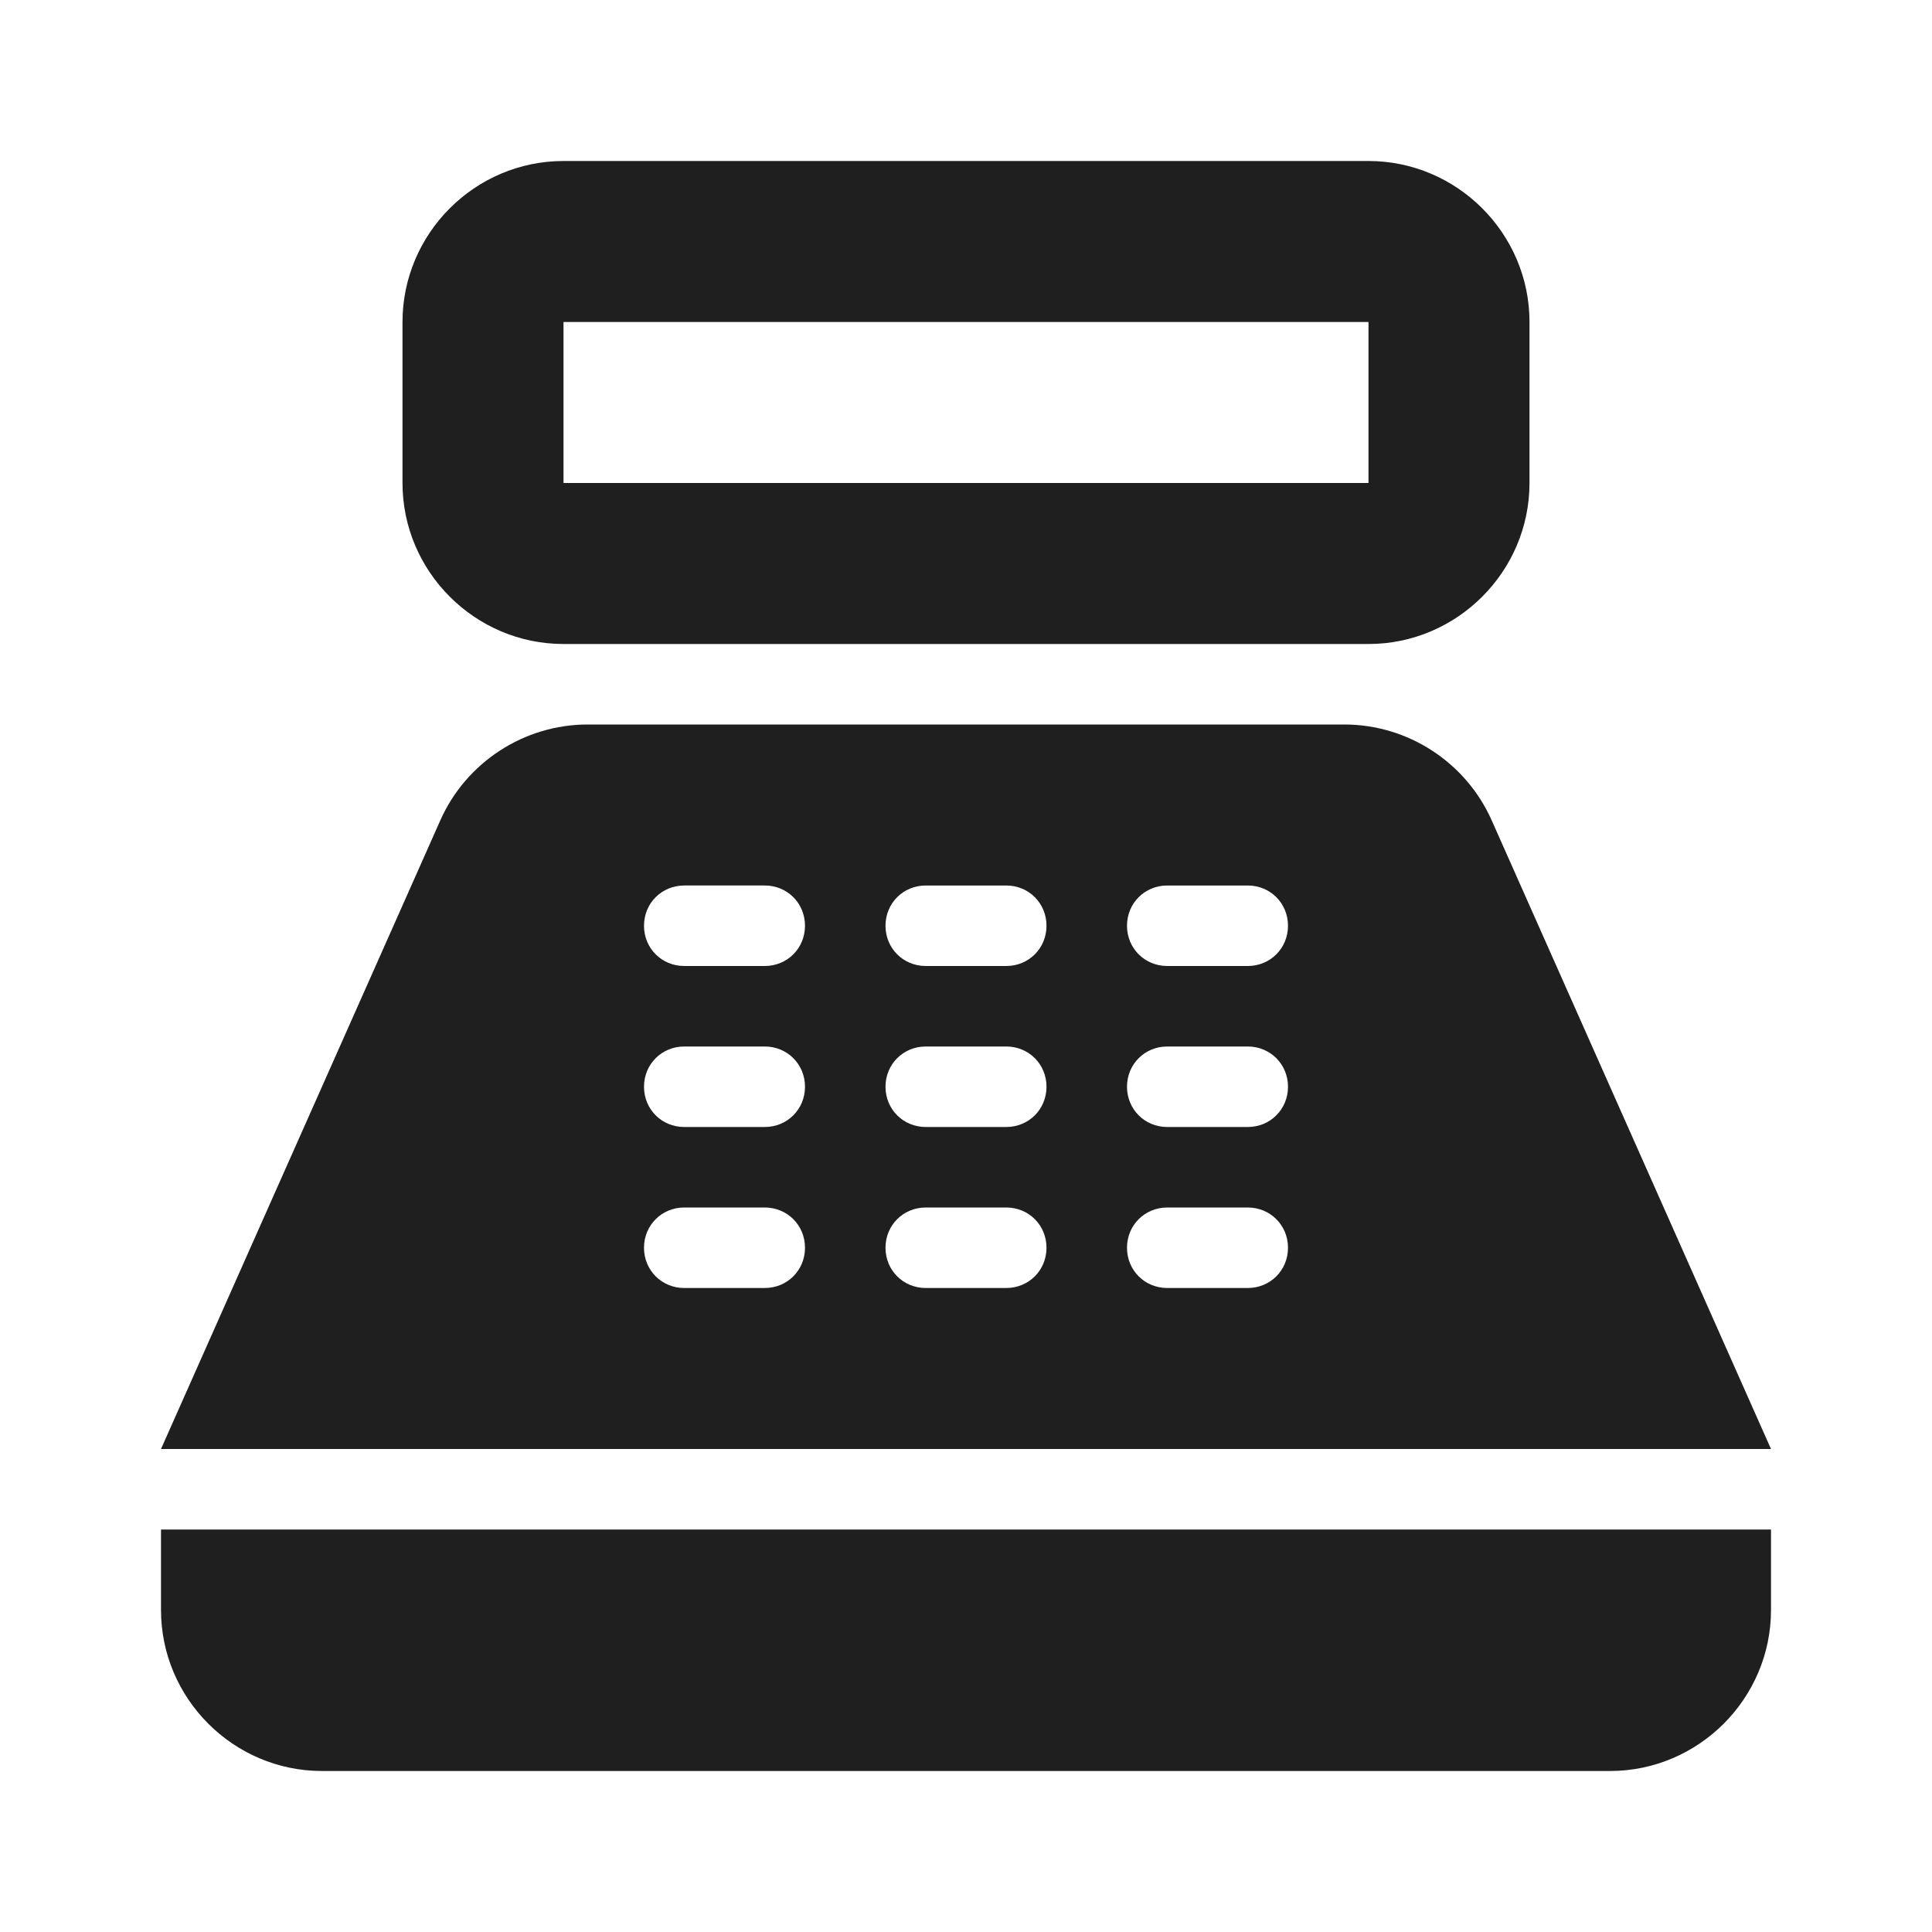 <svg xmlns="http://www.w3.org/2000/svg" enable-background="new 0 0 24 24" height="24px" viewBox="0 0 24 24" width="24px" fill="#1f1f1f"><g><rect fill="none" height="24" width="24"/><path d="M17,2H7C5.9,2,5,2.9,5,4v2c0,1.1,0.9,2,2,2h10c1.1,0,2-0.9,2-2V4C19,2.9,18.1,2,17,2z M17,6H7V4h10V6z M20,22H4 c-1.1,0-2-0.9-2-2v-1h20v1C22,21.1,21.1,22,20,22z M18.53,10.19C18.21,9.47,17.49,9,16.7,9H7.3c-0.79,0-1.51,0.47-1.83,1.19L2,18 h20L18.53,10.19z M9.5,16h-1C8.22,16,8,15.78,8,15.5C8,15.22,8.22,15,8.5,15h1c0.28,0,0.5,0.22,0.5,0.5C10,15.78,9.78,16,9.5,16z M9.5,14h-1C8.22,14,8,13.78,8,13.5C8,13.22,8.22,13,8.5,13h1c0.28,0,0.5,0.22,0.5,0.5C10,13.78,9.78,14,9.5,14z M9.5,12h-1 C8.22,12,8,11.78,8,11.5C8,11.22,8.22,11,8.5,11h1c0.28,0,0.5,0.22,0.5,0.5C10,11.78,9.78,12,9.5,12z M12.5,16h-1 c-0.28,0-0.5-0.22-0.5-0.5c0-0.28,0.22-0.5,0.5-0.5h1c0.28,0,0.5,0.22,0.5,0.5C13,15.78,12.78,16,12.5,16z M12.5,14h-1 c-0.28,0-0.5-0.22-0.5-0.5c0-0.28,0.22-0.5,0.5-0.5h1c0.28,0,0.5,0.22,0.5,0.5C13,13.78,12.78,14,12.5,14z M12.5,12h-1 c-0.28,0-0.5-0.22-0.5-0.5c0-0.28,0.22-0.5,0.5-0.5h1c0.28,0,0.5,0.22,0.5,0.5C13,11.78,12.78,12,12.5,12z M15.5,16h-1 c-0.28,0-0.5-0.22-0.5-0.5c0-0.28,0.22-0.5,0.5-0.5h1c0.28,0,0.5,0.22,0.5,0.5C16,15.78,15.78,16,15.5,16z M15.5,14h-1 c-0.28,0-0.5-0.22-0.5-0.5c0-0.28,0.22-0.5,0.5-0.5h1c0.28,0,0.5,0.22,0.5,0.5C16,13.78,15.78,14,15.5,14z M15.5,12h-1 c-0.28,0-0.5-0.22-0.5-0.5c0-0.28,0.22-0.5,0.5-0.5h1c0.28,0,0.5,0.22,0.5,0.5C16,11.78,15.78,12,15.5,12z"/></g></svg>